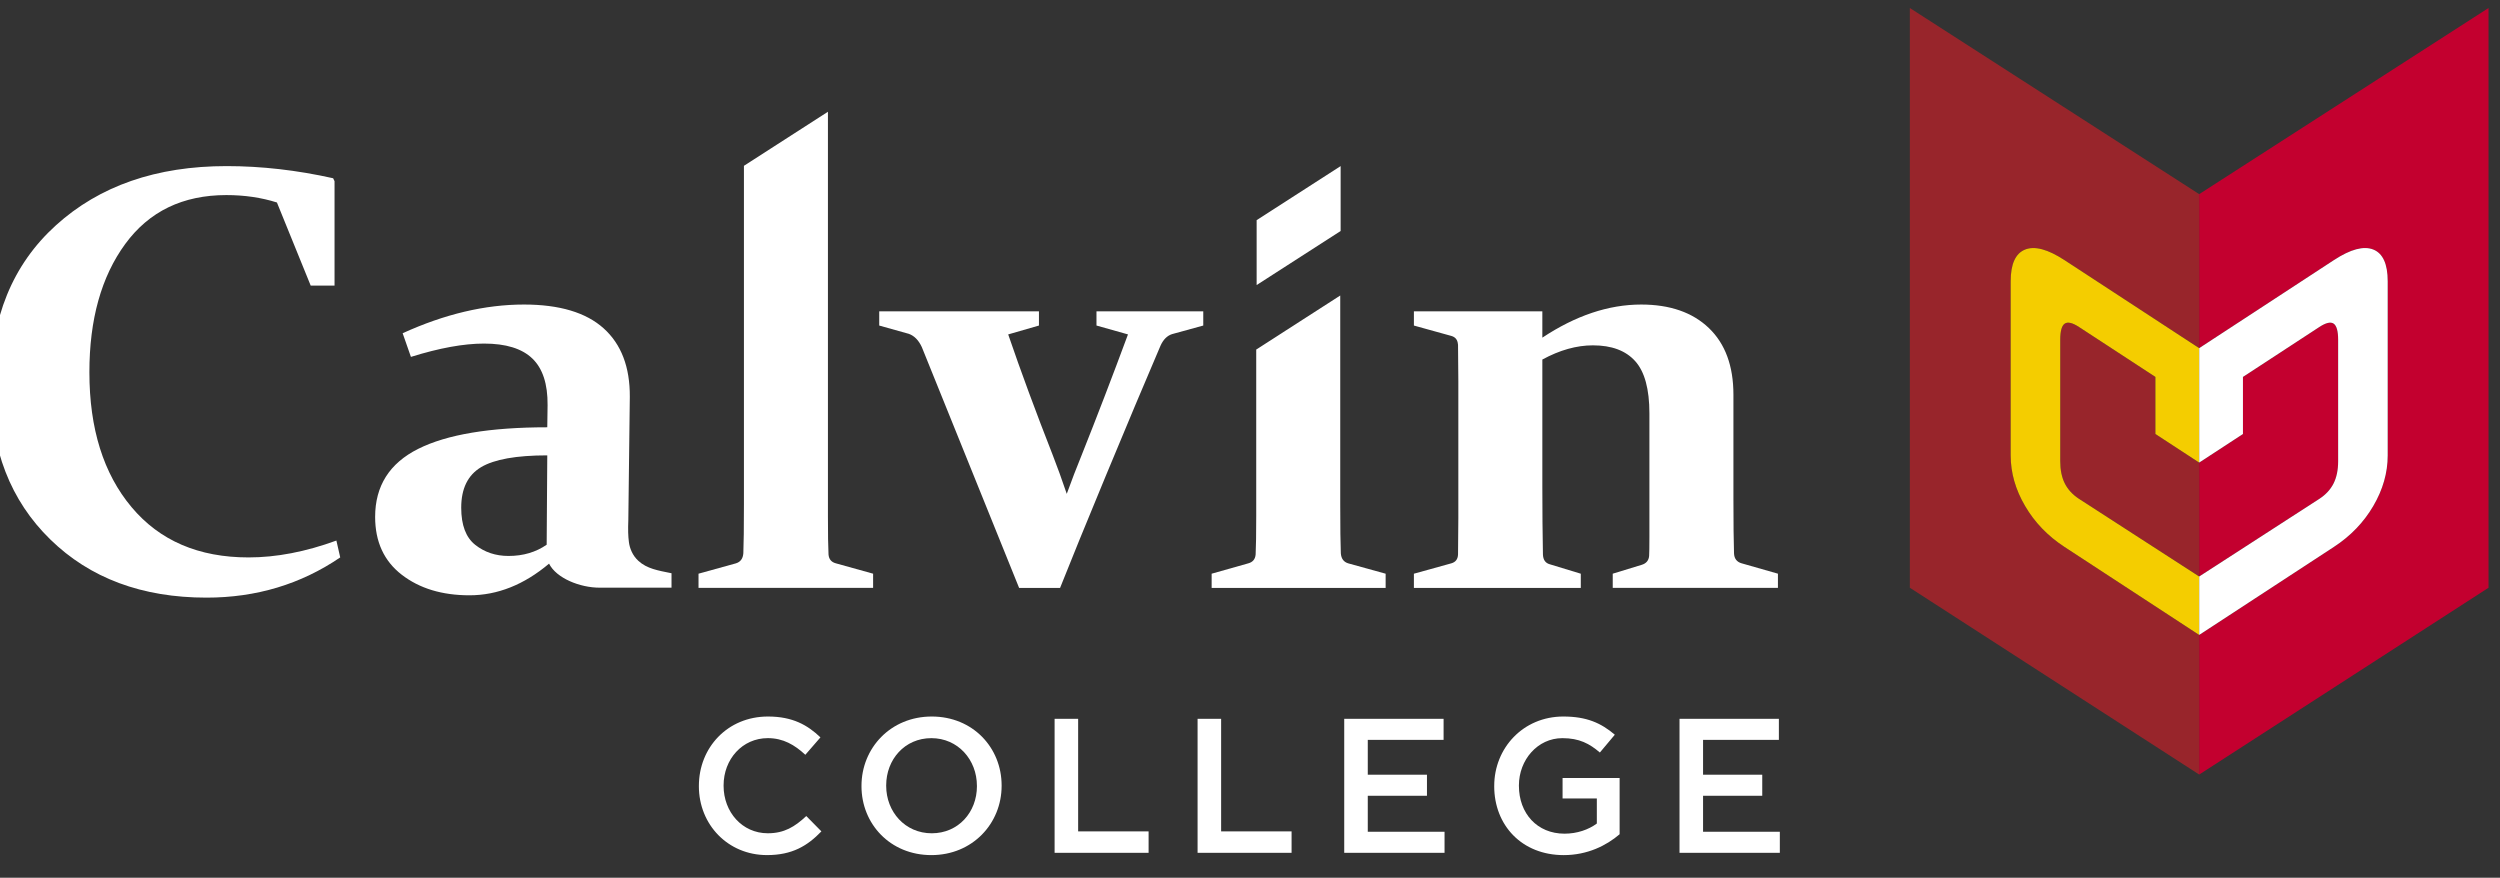 <?xml version="1.0" encoding="UTF-8" standalone="no"?>
<svg
   xmlns:dc="http://purl.org/dc/elements/1.1/"
   xmlns:cc="http://creativecommons.org/ns#"
   xmlns:rdf="http://www.w3.org/1999/02/22-rdf-syntax-ns#"
   xmlns:svg="http://www.w3.org/2000/svg"
   xmlns="http://www.w3.org/2000/svg"
   xmlns:sodipodi="http://sodipodi.sourceforge.net/DTD/sodipodi-0.dtd"
   xmlns:inkscape="http://www.inkscape.org/namespaces/inkscape"
   version="1.1"
   id="Layer_1"
   x="0px"
   y="0px"
   width="976"
   height="342.667"
   viewBox="0 0 976 342.667"
   enable-background="new 0 0 1200 330.709"
   xml:space="preserve"
   inkscape:version="0.91 r13725"
   sodipodi:docname="calvin-college-inverse-nodate.svg"><rect x="0" y="0" width="976" height="342.667" fill="#333333" stroke="none"/><defs
     id="defs59"><clipPath
       clipPathUnits="userSpaceOnUse"
       id="clipPath3389"><path
         d="m 1153.617,173.879 -35.126,0 0,14.313 1.886,0 2.257,-7.939 24.873,0 -22.358,46.136 8.034,0 c 0.626,-2.024 1.336,-4.181 2.16,-6.525 0.921,-2.62 1.926,-5.366 3.017,-8.237 1.089,-2.874 2.258,-5.827 3.504,-8.861 1.245,-3.034 2.522,-6.095 3.834,-9.181 1.31,-3.088 2.646,-6.142 4.009,-9.161 1.362,-3.019 2.717,-5.96 4.068,-8.821 l -0.158,-1.724 z"
         id="path3391"
         inkscape:connector-curvature="0"
         style="fill:#f4cd00" /></clipPath><clipPath
       clipPathUnits="userSpaceOnUse"
       id="clipPath3393"><path
         d="m 1153.617,173.879 -35.126,0 0,14.313 1.886,0 2.257,-7.939 24.873,0 -22.358,46.136 8.034,0 c 0.626,-2.024 1.336,-4.181 2.16,-6.525 0.921,-2.62 1.926,-5.366 3.017,-8.237 1.089,-2.874 2.258,-5.827 3.504,-8.861 1.245,-3.034 2.522,-6.095 3.834,-9.181 1.31,-3.088 2.646,-6.142 4.009,-9.161 1.362,-3.019 2.717,-5.96 4.068,-8.821 l -0.158,-1.724 z"
         id="path3395"
         inkscape:connector-curvature="0"
         style="fill:#f4cd00" /></clipPath><clipPath
       clipPathUnits="userSpaceOnUse"
       id="clipPath3397"><path
         d="m 1153.617,173.879 -35.126,0 0,14.313 1.886,0 2.257,-7.939 24.873,0 -22.358,46.136 8.034,0 c 0.626,-2.024 1.336,-4.181 2.16,-6.525 0.921,-2.62 1.926,-5.366 3.017,-8.237 1.089,-2.874 2.258,-5.827 3.504,-8.861 1.245,-3.034 2.522,-6.095 3.834,-9.181 1.31,-3.088 2.646,-6.142 4.009,-9.161 1.362,-3.019 2.717,-5.96 4.068,-8.821 l -0.158,-1.724 z"
         id="path3399"
         inkscape:connector-curvature="0"
         style="fill:#f4cd00" /></clipPath></defs><sodipodi:namedview
     pagecolor="#ffffff"
     bordercolor="#666666"
     borderopacity="1"
     objecttolerance="10"
     gridtolerance="10"
     guidetolerance="10"
     inkscape:pageopacity="0"
     inkscape:pageshadow="2"
     inkscape:window-width="640"
     inkscape:window-height="480"
     id="namedview57"
     showgrid="false"
     fit-margin-top="0"
     fit-margin-left="0"
     fit-margin-right="0"
     fit-margin-bottom="0"
     inkscape:zoom="0.24"
     inkscape:cx="596.33333"
     inkscape:cy="174.18783"
     inkscape:window-x="507"
     inkscape:window-y="50"
     inkscape:window-maximized="0"
     inkscape:current-layer="Layer_1" /><g
     id="g3"
     transform="translate(-3.667,3.124)"><path
       d="m 862.229,177.471 -17.088,-11.162 0,-22.285 -29.831,-19.494 c -2.553,-1.67 -4.417,-2.105 -5.581,-1.305 -1.163,0.805 -1.745,2.908 -1.745,6.317 l 0,47.408 c 0,3.4 0.6,6.3 1.79,8.667 1.196,2.37 3.04,4.37 5.54,6.003 l 46.918,30.32 0,-44.445 -0.003,-0.024 0,0 z"
       id="path5"
       inkscape:connector-curvature="0"
       style="fill:#98252b" /><path
       d="m 862.229,244.76 -52.623,-34.388 c -6.475,-4.233 -11.592,-9.544 -15.341,-15.946 -3.749,-6.402 -5.629,-12.982 -5.629,-19.743 l 0,-67.994 c 0,-6.76 1.88,-10.888 5.629,-12.389 3.749,-1.495 8.866,-0.126 15.34,4.101 l 52.623,34.393 0,-60.111 0,-0.014 L 749.269,0 l 0,3.654 0,109.672 0,56.501 0,56.501 112.96,72.932 0,-54.471 0,-0.029 z"
       id="path7"
       inkscape:connector-curvature="0"
       style="fill:#98252b" /><path
       d="m 862.229,221.944 -46.918,-30.323 c -2.499,-1.634 -4.342,-3.637 -5.538,-6.003 -1.19,-2.367 -1.788,-5.263 -1.788,-8.667 l 0,-47.408 c 0,-3.41 0.582,-5.512 1.745,-6.317 1.164,-0.8 3.027,-0.365 5.58,1.305 l 29.831,19.49 0,22.285 17.088,11.162 0,-44.648 0,-0.028 -52.623,-34.393 c -6.475,-4.228 -11.592,-5.596 -15.341,-4.101 -3.749,1.501 -5.629,5.629 -5.629,12.389 l 0,67.994 c 0,6.76 1.88,13.34 5.63,19.743 3.75,6.403 8.866,11.71 15.34,15.946 l 52.623,34.388 0,-22.788 0,-0.026 0,0 z"
       id="path9"
       inkscape:connector-curvature="0"
       style="fill:#f4cd00" /><path
       d="m 862.229,221.944 46.919,-30.323 c 2.499,-1.634 4.341,-3.637 5.537,-6.003 1.19,-2.367 1.788,-5.263 1.788,-8.667 l 0,-47.408 c 0,-3.41 -0.582,-5.512 -1.745,-6.317 -1.163,-0.8 -3.027,-0.365 -5.58,1.305 l -29.831,19.494 0,22.285 -17.088,11.162 0,0.028 0,44.444 z"
       id="path11"
       inkscape:connector-curvature="0"
       style="fill:#c3002f" /><path
       d="m 862.229,72.669 0,0.014 0,60.112 52.623,-34.393 c 6.475,-4.228 11.592,-5.596 15.341,-4.101 3.749,1.5 5.63,5.63 5.63,12.389 l 0,67.994 c 0,6.76 -1.88,13.341 -5.629,19.743 -3.749,6.402 -8.866,11.713 -15.341,15.946 l -52.623,34.388 0,0.028 0,54.471 112.96,-72.932 0,-56.501 0,-56.501 0,-109.672 0,-3.654 -112.961,72.669 z"
       id="path13"
       inkscape:connector-curvature="0"
       style="fill:#c3002f" /><path
       d="m 862.229,177.471 17.088,-11.162 0,-22.285 29.831,-19.494 c 2.553,-1.67 4.417,-2.105 5.58,-1.305 1.164,0.81 1.75,2.91 1.75,6.317 l 0,47.408 c 0,3.405 -0.598,6.301 -1.788,8.667 -1.196,2.367 -3.038,4.37 -5.537,6.003 l -46.919,30.32 0,0.028 0,22.788 52.623,-34.388 c 6.475,-4.233 11.592,-9.544 15.341,-15.946 3.749,-6.402 5.629,-12.982 5.629,-19.743 l 0,-67.994 c 0,-6.76 -1.88,-10.888 -5.629,-12.389 -3.749,-1.495 -8.866,-0.126 -15.341,4.101 l -52.623,34.393 0,0.028 0,44.653 z"
       id="path15"
       inkscape:connector-curvature="0"
       style="fill:#ffffff" /></g><path
     d="m 1077.923,198.941 c -3.737,-1.945 -6.286,-3.892 -7.649,-5.836 -1.362,-1.947 -2.043,-4.217 -2.043,-6.813 0,-3.892 1.665,-7.103 4.996,-9.635 3.33,-2.529 7.477,-3.796 12.439,-3.796 4.477,0 8.18,1.01 11.11,3.04 2.927,2.02 4.39,4.65 4.39,7.862 0,4.801 -3.412,9.186 -10.237,13.157 5.189,2.52 8.63,4.91 10.31,7.18 1.687,2.27 2.53,4.98 2.53,8.116 0,4.333 -1.945,7.919 -5.834,10.761 -3.891,2.842 -8.534,4.264 -13.932,4.26 -5.426,0 -9.858,-1.213 -13.297,-3.64 -3.441,-2.425 -5.16,-5.649 -5.16,-9.672 -10e-4,-6.045 4.124,-11.035 12.374,-14.984 z m 3.422,1.441 c -5.083,3.037 -7.626,7.239 -7.626,12.612 0,3.4 0.97,6.1 2.92,8.114 1.95,2.014 4.62,3.02 8.02,3.02 3.099,0 5.698,-0.9 7.793,-2.704 2.096,-1.804 3.144,-4.146 3.144,-7.027 0,-2.751 -0.954,-5.119 -2.864,-7.103 -1.912,-1.994 -5.702,-4.294 -11.382,-6.912 z m 6.079,-4.944 c 3.708,-2.985 5.562,-6.487 5.562,-10.51 0,-2.881 -0.746,-5.104 -2.238,-6.674 -1.492,-1.57 -3.464,-2.356 -5.913,-2.356 -2.472,0 -4.496,0.715 -6.069,2.142 -1.573,1.427 -2.361,3.374 -2.361,5.84 0,2.46 0.85,4.51 2.55,6.15 1.706,1.63 4.525,3.44 8.465,5.408 z"
     id="path17"
     clip-path="url(#clipPath3397)"
     inkscape:connector-curvature="0"
     style="fill:#f4cd00"
     transform="translate(-3.667,3.124)" /><path
     d="m 1196.935,174.769 c -8.094,1.609 -14.157,4.432 -18.191,8.466 -4.034,4.035 -6.64,8.999 -7.819,14.89 l 0.079,0.039 c 3.168,-3.426 7.282,-5.139 12.337,-5.139 4.688,0 8.64,1.56 11.85,4.671 3.21,3.111 4.814,7.07 4.81,11.87 0,5.085 -1.756,9.302 -5.266,12.649 -3.51,3.35 -7.87,5.023 -13.083,5.023 -5.763,0 -10.426,-2.063 -13.987,-6.189 -3.563,-4.126 -5.344,-9.447 -5.344,-15.959 0,-7.993 2.776,-15.064 8.33,-21.214 5.553,-6.152 14.131,-10.108 25.735,-11.873 l 0.549,2.766 z m -5.109,37.057 c 0,-4.542 -1.054,-8.232 -3.16,-11.074 -2.105,-2.842 -4.796,-4.264 -8.072,-4.264 -2.99,0 -5.42,1.06 -7.292,3.175 -1.872,2.115 -2.807,4.989 -2.807,8.622 0,4.44 1.09,8.24 3.28,11.404 2.184,3.17 4.96,4.75 8.35,4.75 2.937,0 5.289,-1.213 7.058,-3.64 1.758,-2.429 2.647,-5.419 2.647,-8.973 z"
     id="path19"
     clip-path="url(#clipPath3393)"
     inkscape:connector-curvature="0"
     style="fill:#f4cd00"
     transform="translate(-3.667,3.124)" /><path
     d="m 1041.896,221.917 c -0.701,-0.259 -1.065,-0.922 -1.091,-1.991 l 0,-45.27 -0.46,-0.385 c -4.784,1.216 -9.179,2.329 -13.892,3.359 l 0,2.758 6.917,0.959 c 0.103,5.71 0.16,12.27 0.16,19.676 l 0,9.176 c 0,3.648 -0.026,6.963 -0.078,9.948 -0.027,0.922 -0.377,1.511 -1.051,1.77 l -5.945,2.122 0,2.349 21.632,0.003 0,-2.209 -6.192,-2.265 z"
     id="path21"
     clip-path="url(#clipPath3389)"
     inkscape:connector-curvature="0"
     style="fill:#f4cd00"
     transform="translate(-3.667,3.124)" /><g
     id="g25"
     transform="translate(-3.667,3.124)"><path
       d="m 276.513,303.806 0,-0.146 c 0,-14.875 11.136,-27.055 26.978,-27.055 9.642,0 15.47,3.36 20.48,8.14 l -5.903,6.8 c -4.187,-3.888 -8.668,-6.502 -14.647,-6.502 -9.94,0 -17.263,8.221 -17.263,18.459 l 0,0.152 c 0,10.24 7.25,18.53 17.26,18.53 6.426,0 10.536,-2.537 15.021,-6.724 l 5.902,5.982 c -5.455,5.677 -11.434,9.261 -21.225,9.26 -15.242,0.008 -26.606,-11.872 -26.606,-26.896 z"
       id="path27"
       inkscape:connector-curvature="0"
       style="fill:#ffffff" /><path
       d="m 339.993,303.806 0,-0.146 c 0,-14.723 11.361,-27.055 27.429,-27.055 16.068,0 27.277,12.18 27.28,26.902 l 0,0.152 c 0,14.717 -11.361,27.048 -27.429,27.048 -16.071,0.003 -27.283,-12.177 -27.283,-26.901 z m 45.063,0 0,-0.146 c 0,-10.168 -7.396,-18.611 -17.787,-18.611 -10.384,0 -17.635,8.297 -17.635,18.459 l 0,0.152 c 0,10.16 7.4,18.53 17.79,18.53 10.382,0 17.636,-8.22 17.636,-18.384 z"
       id="path29"
       inkscape:connector-curvature="0"
       style="fill:#ffffff" /><path
       d="m 415.381,277.5 9.192,0 0,43.947 27.505,0 0,8.367 -36.696,0 0,-52.314 -0.001,0 z"
       id="path31"
       inkscape:connector-curvature="0"
       style="fill:#ffffff" /><path
       d="m 471.204,277.5 9.192,0 0,43.947 27.504,0 0,8.367 -36.696,0 0,-52.314 0,0 z"
       id="path33"
       inkscape:connector-curvature="0"
       style="fill:#ffffff" /><path
       d="m 528.453,277.5 38.79,0 0,8.221 -29.598,0 0,13.6 23.109,0 0,8.221 -23.109,0 0,14.051 29.972,0 0,8.221 -39.164,0 0,-52.314 0,0 z"
       id="path35"
       inkscape:connector-curvature="0"
       style="fill:#ffffff" /><path
       d="m 587.015,303.806 0,-0.146 c 0,-14.653 11.209,-27.055 26.978,-27.055 9.115,0 14.72,2.54 20.1,7.1 l -5.83,6.952 c -4.034,-3.438 -7.993,-5.608 -14.647,-5.608 -9.642,0 -16.962,8.443 -16.962,18.459 l 0,0.152 c 0,10.76 7.1,18.68 17.79,18.681 4.929,0 9.414,-1.573 12.63,-3.965 l 0,-9.788 -13.378,0 0,-7.993 22.272,0 0,21.967 c -5.157,4.409 -12.554,8.145 -21.821,8.145 -16.368,0.003 -27.137,-11.657 -27.137,-26.901 z"
       id="path37"
       inkscape:connector-curvature="0"
       style="fill:#ffffff" /><path
       d="m 659.351,277.5 38.79,0 0,8.221 -29.598,0 0,13.6 23.109,0 0,8.221 -23.109,0 0,14.051 29.972,0 0,8.221 -39.164,0 0,-52.314 0,0 z"
       id="path39"
       inkscape:connector-curvature="0"
       style="fill:#ffffff" /></g><g
     id="g41"
     transform="translate(-3.667,3.124)"><path
       d="m 134.272,108.379 -9.306,0 -13.187,-32.452 c -6.082,-1.924 -12.664,-2.893 -19.748,-2.893 -17.013,0 -30.179,6.372 -39.489,19.115 -9.317,12.744 -13.976,29.427 -13.976,50.058 0,22.02 5.49,39.57 16.46,52.65 10.964,13.09 26.19,19.64 45.67,19.636 10.852,0 22.285,-2.194 34.297,-6.583 l 1.496,6.58 c -15.392,10.47 -32.795,15.702 -52.193,15.702 -25.171,0 -45.518,-7.584 -61.029,-22.753 C 7.756,192.29 0,172.31 0,147.52 0,121.117 8.507,100.216 25.52,84.817 42.533,69.418 64.739,61.722 92.15,61.722 c 13.547,0 27.41,1.58 41.57,4.738 l 0.55,1.153 0,40.767 0.002,0 z"
       id="path43"
       inkscape:connector-curvature="0"
       style="fill:#ffffff" /><path
       d="m 218.018,216.923 c -9.772,8.237 -20.13,12.355 -31.062,12.355 -10.701,0 -19.511,-2.675 -26.443,-8.026 -6.925,-5.35 -10.391,-12.875 -10.391,-22.575 0,-12.091 5.601,-20.941 16.802,-26.561 11.202,-5.621 27.998,-8.428 50.401,-8.428 l 0.119,-8.665 c 0.072,-8.237 -1.904,-14.299 -5.95,-18.186 -4.039,-3.888 -10.332,-5.831 -18.878,-5.831 -7.927,0 -17.435,1.733 -28.525,5.2 l -3.229,-9.238 c 16.394,-7.466 32.175,-11.202 47.343,-11.202 13.857,0 24.23,3.1 31.12,9.291 6.886,6.2 10.29,15.11 10.22,26.73 l -0.58,48.042 c -0.152,3.927 -0.079,6.32 0.23,8.709 0.31,2.38 1.39,5.21 3.73,7.331 3.316,3.01 7.5,3.72 12.9,4.8 l 0,5.635 c 0,0 -20.403,0 -28.071,0 -7.662,0.006 -16.894,-3.694 -19.734,-9.381 z m -0.692,-42.273 c -12.085,0 -20.71,1.542 -25.863,4.619 -5.159,3.084 -7.736,8.355 -7.736,15.821 0,6.78 1.82,11.61 5.48,14.5 3.66,2.89 7.986,4.33 12.99,4.329 5.693,0 10.661,-1.463 14.892,-4.388 l 0.237,-34.878 z"
       id="path45"
       inkscape:connector-curvature="0"
       style="fill:#ffffff" /><polygon
       points="527.05,61.72 494.26,82.82 494.26,108.16 527.05,87.06 "
       id="polygon47"
       style="fill:#ffffff" /><path
       d="m 494.098,133.339 0,64.871 c 0,7.09 -0.079,12.131 -0.23,15.129 -0.158,1.851 -1.12,3.005 -2.886,3.47 l -14.29,4.039 0,5.548 67.926,0 0,-5.548 -14.608,-4.039 c -1.772,-0.54 -2.735,-1.845 -2.886,-3.927 -0.151,-3.617 -0.23,-10.003 -0.23,-19.168 l 0,-81.472 -32.796,21.097 z"
       id="path49"
       inkscape:connector-curvature="0"
       style="fill:#ffffff" /><path
       d="m 327.122,213.339 c -0.158,-2.998 -0.231,-8.039 -0.231,-15.129 l 0,-143.52 0,-14.182 -32.794,21.101 0,132.1 c 0,9.165 -0.079,15.551 -0.231,19.168 -0.158,2.083 -1.12,3.387 -2.893,3.927 l -14.605,4.039 0,5.548 68.159,0 0,-5.548 -14.519,-4.039 c -1.773,-0.464 -2.738,-1.614 -2.888,-3.465 z"
       id="path51"
       inkscape:connector-curvature="0"
       style="fill:#ffffff" /><path
       d="m 683.632,216.805 c -1.924,-0.54 -2.925,-1.845 -3.005,-3.927 -0.151,-4.619 -0.231,-11.735 -0.231,-21.362 l 0,-40.53 c 0,-11.241 -3.196,-19.919 -9.581,-26.04 -6.392,-6.121 -15.208,-9.179 -26.449,-9.179 -12.697,0 -25.56,4.309 -38.567,12.928 l 0,-1.714 0,-8.559 -18.306,0 -31.838,0 0,5.548 0.489,0.135 14.086,3.904 c 1.584,0.43 2.44,1.49 2.6,3.141 0.012,0.11 0.05,0.2 0.05,0.33 0.079,4.9 0.12,9.62 0.12,14.138 l 0,53.526 c 0,4.54 -0.039,9.278 -0.119,14.2 -0.072,1.852 -0.962,3.005 -2.655,3.466 l -14.575,4.04 0,5.548 65.157,0 0,-5.548 -12.127,-3.69 c -1.694,-0.468 -2.576,-1.733 -2.655,-3.815 -0.152,-8.006 -0.231,-16.816 -0.231,-26.442 l 0,-49.663 c 6.774,-3.69 13.356,-5.542 19.748,-5.542 7.314,0 12.82,2.06 16.51,6.181 3.697,4.12 5.54,10.91 5.54,20.38 l 0,48.384 c 0,3.697 -0.04,6.122 -0.112,7.275 -0.158,1.772 -1.12,2.925 -2.893,3.466 l -11.314,3.459 0,5.548 64.492,0 0,-5.548 -14.134,-4.038 z"
       id="path53"
       inkscape:connector-curvature="0"
       style="fill:#ffffff" /><path
       d="m 431.734,118.421 0,5.542 12.296,3.466 c -5.924,16.012 -11.966,31.753 -18.127,47.23 -1.924,4.698 -3.848,9.706 -5.772,15.017 -1.852,-5.469 -3.657,-10.47 -5.429,-15.017 -6.695,-17.086 -12.513,-32.827 -17.435,-47.225 l 12.009,-3.466 0,-5.542 -62.357,0 0,5.542 11.544,3.235 c 2.155,0.77 3.85,2.5 5.09,5.192 l 37.976,93.999 15.994,0 c 4.076,-10.291 10.086,-25.01 18.023,-44.171 8.125,-19.59 15.188,-36.392 21.191,-50.401 1.08,-2.385 2.576,-3.888 4.507,-4.507 l 12.18,-3.347 0,-5.542 -41.69,-0.005 0,0 z"
       id="path55"
       inkscape:connector-curvature="0"
       style="fill:#ffffff" /></g></svg>